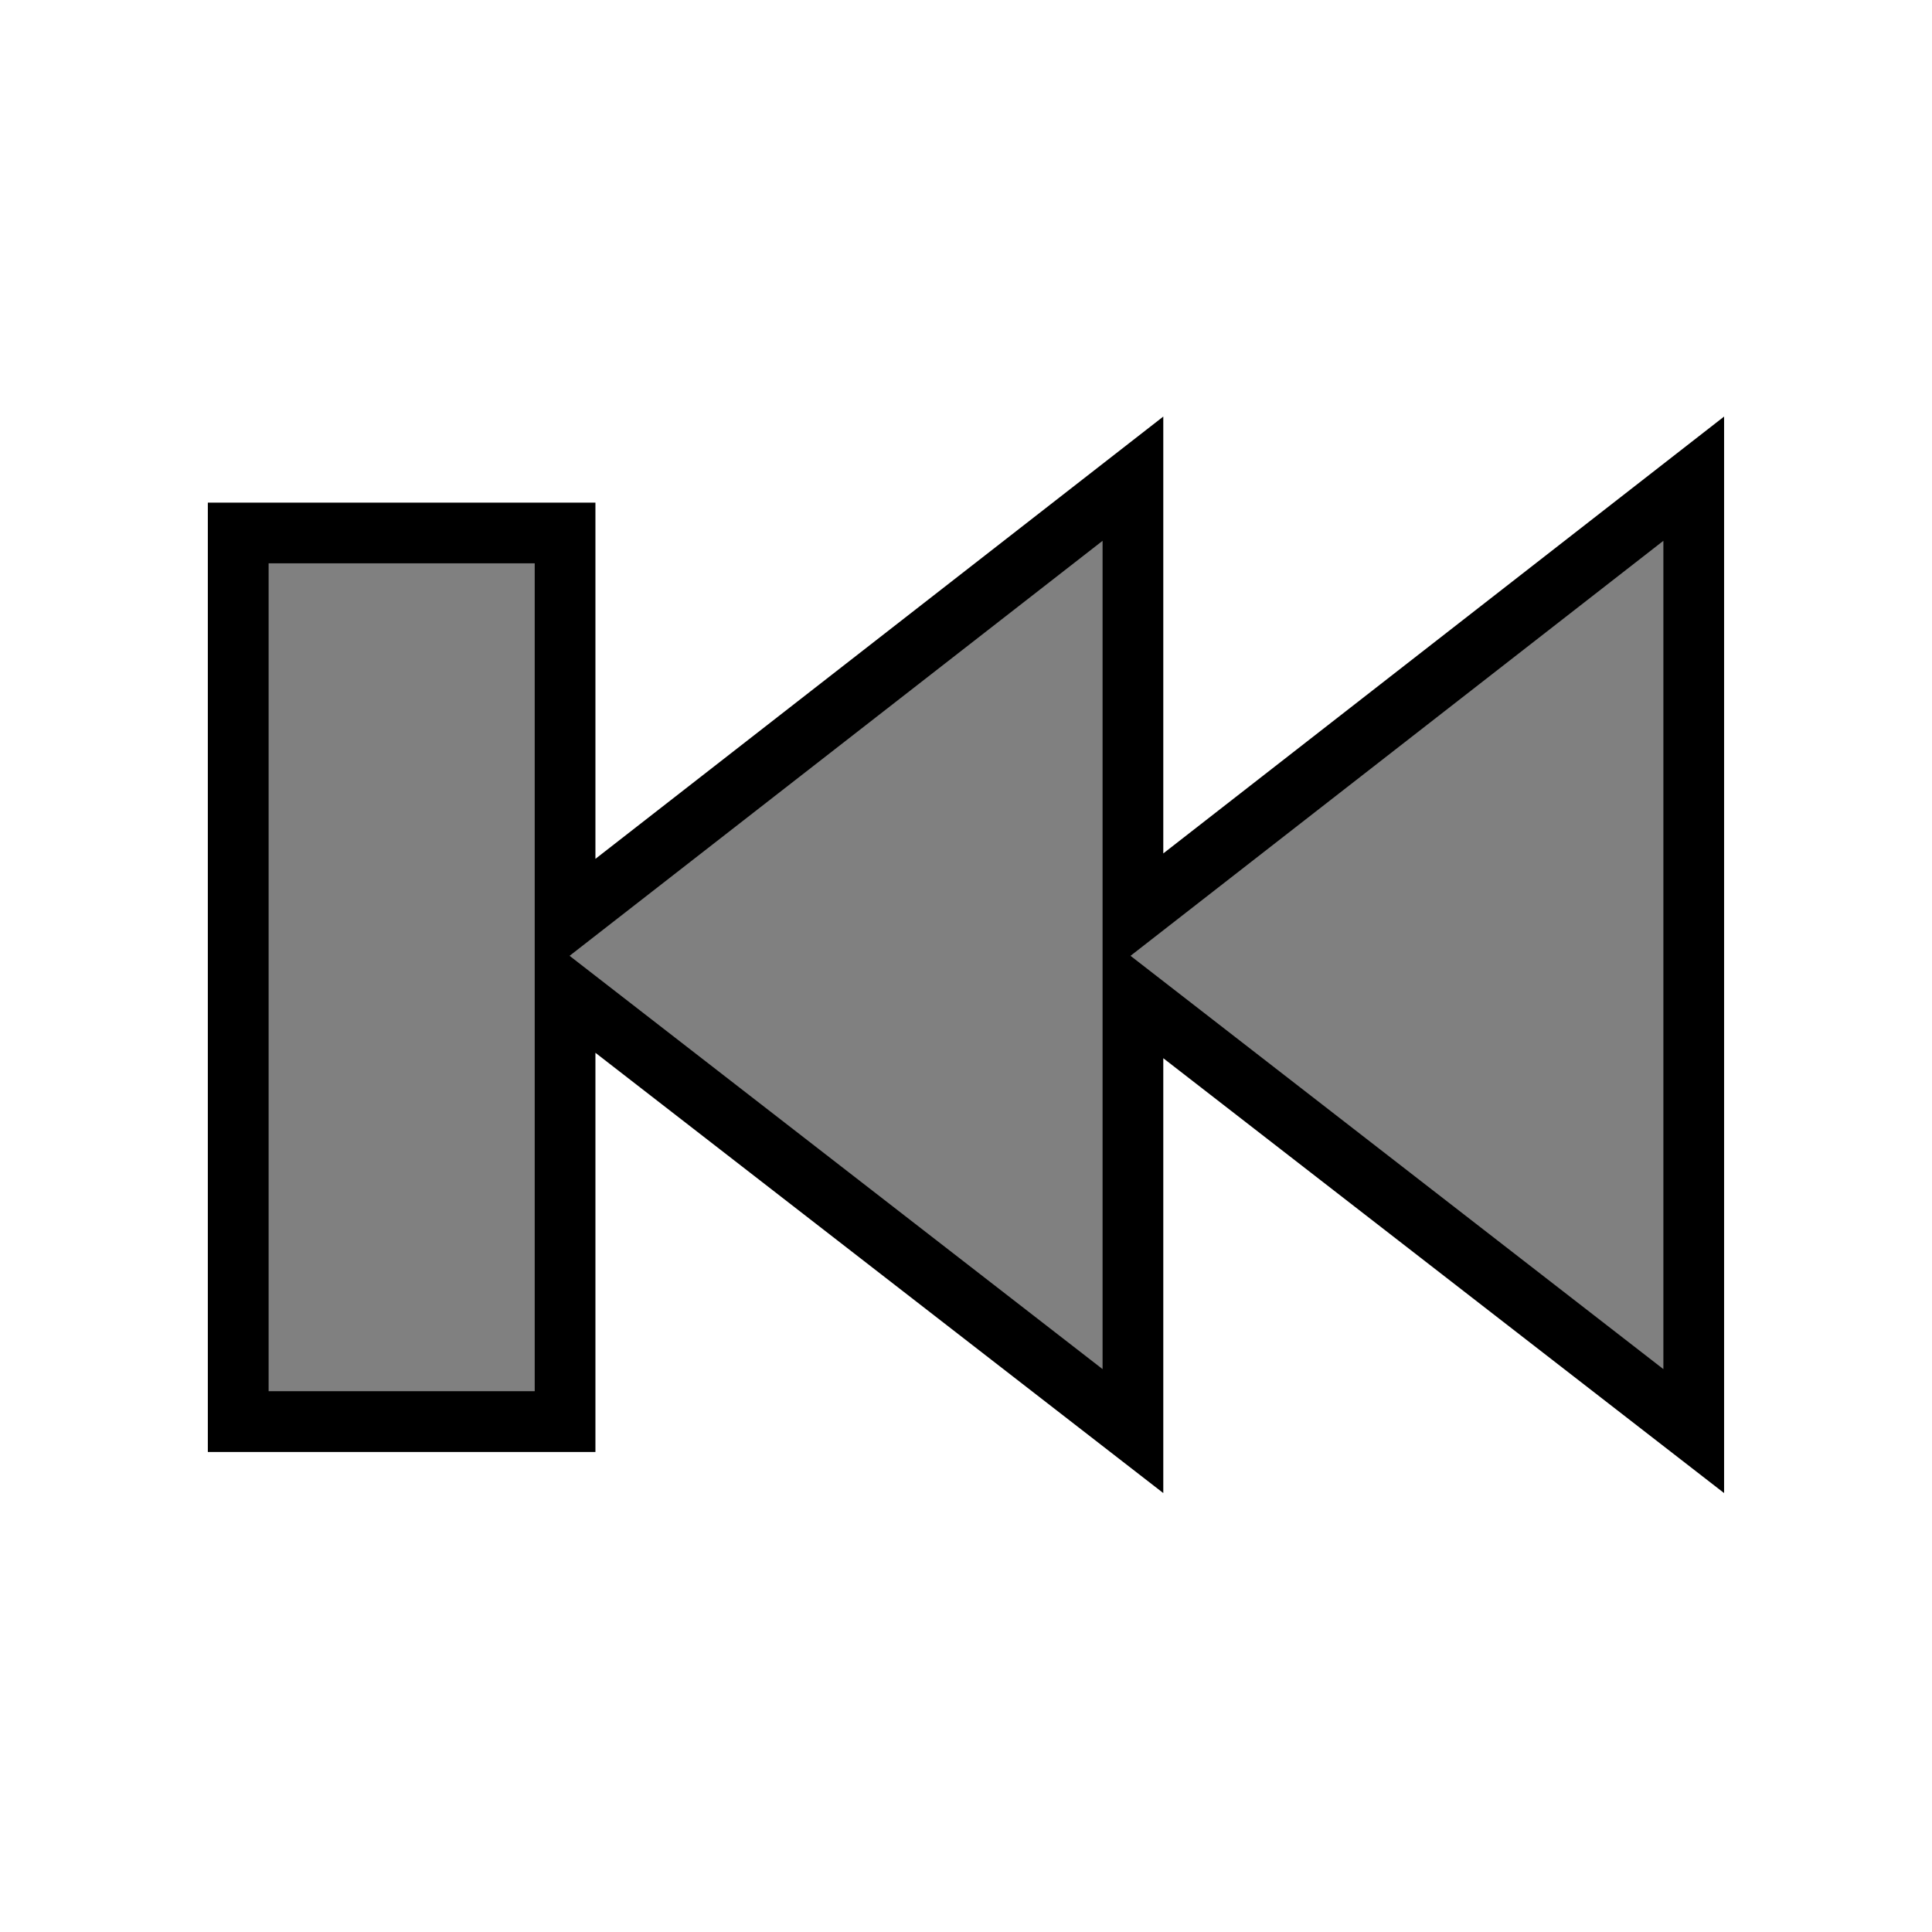 <?xml version="1.0" encoding="UTF-8"?>
<svg xmlns="http://www.w3.org/2000/svg" xmlns:xlink="http://www.w3.org/1999/xlink" contentScriptType="text/ecmascript" zoomAndPan="magnify" baseProfile="tiny" contentStyleType="text/css" version="1.1" width="26px" preserveAspectRatio="xMidYMid meet" viewBox="0 0 26 26" height="26px" x="0px" y="0px">
    <g>
        <rect width="26" fill="none" height="26"/>
        <polygon points="23.202,20.093 15.655,14.241 15.655,20.093 8.013,14.168 8.013,19.54 2.797,19.54 2.797,6.764 8.013,6.764    8.013,11.558 15.655,5.606 15.655,11.485 23.202,5.606 23.202,20.093  "/>
        <path fill="#808080" d="M 14.838 18.425 L 14.838 7.278 L 7.665 12.863 L 14.838 18.425 z M 15.214 12.863 L 22.385 18.425 L 22.385 7.278 L 15.214 12.863 z M 3.615 18.722 L 7.196 18.722 L 7.196 7.581 L 3.615 7.581 L 3.615 18.722 z "/>
    </g>
</svg>
